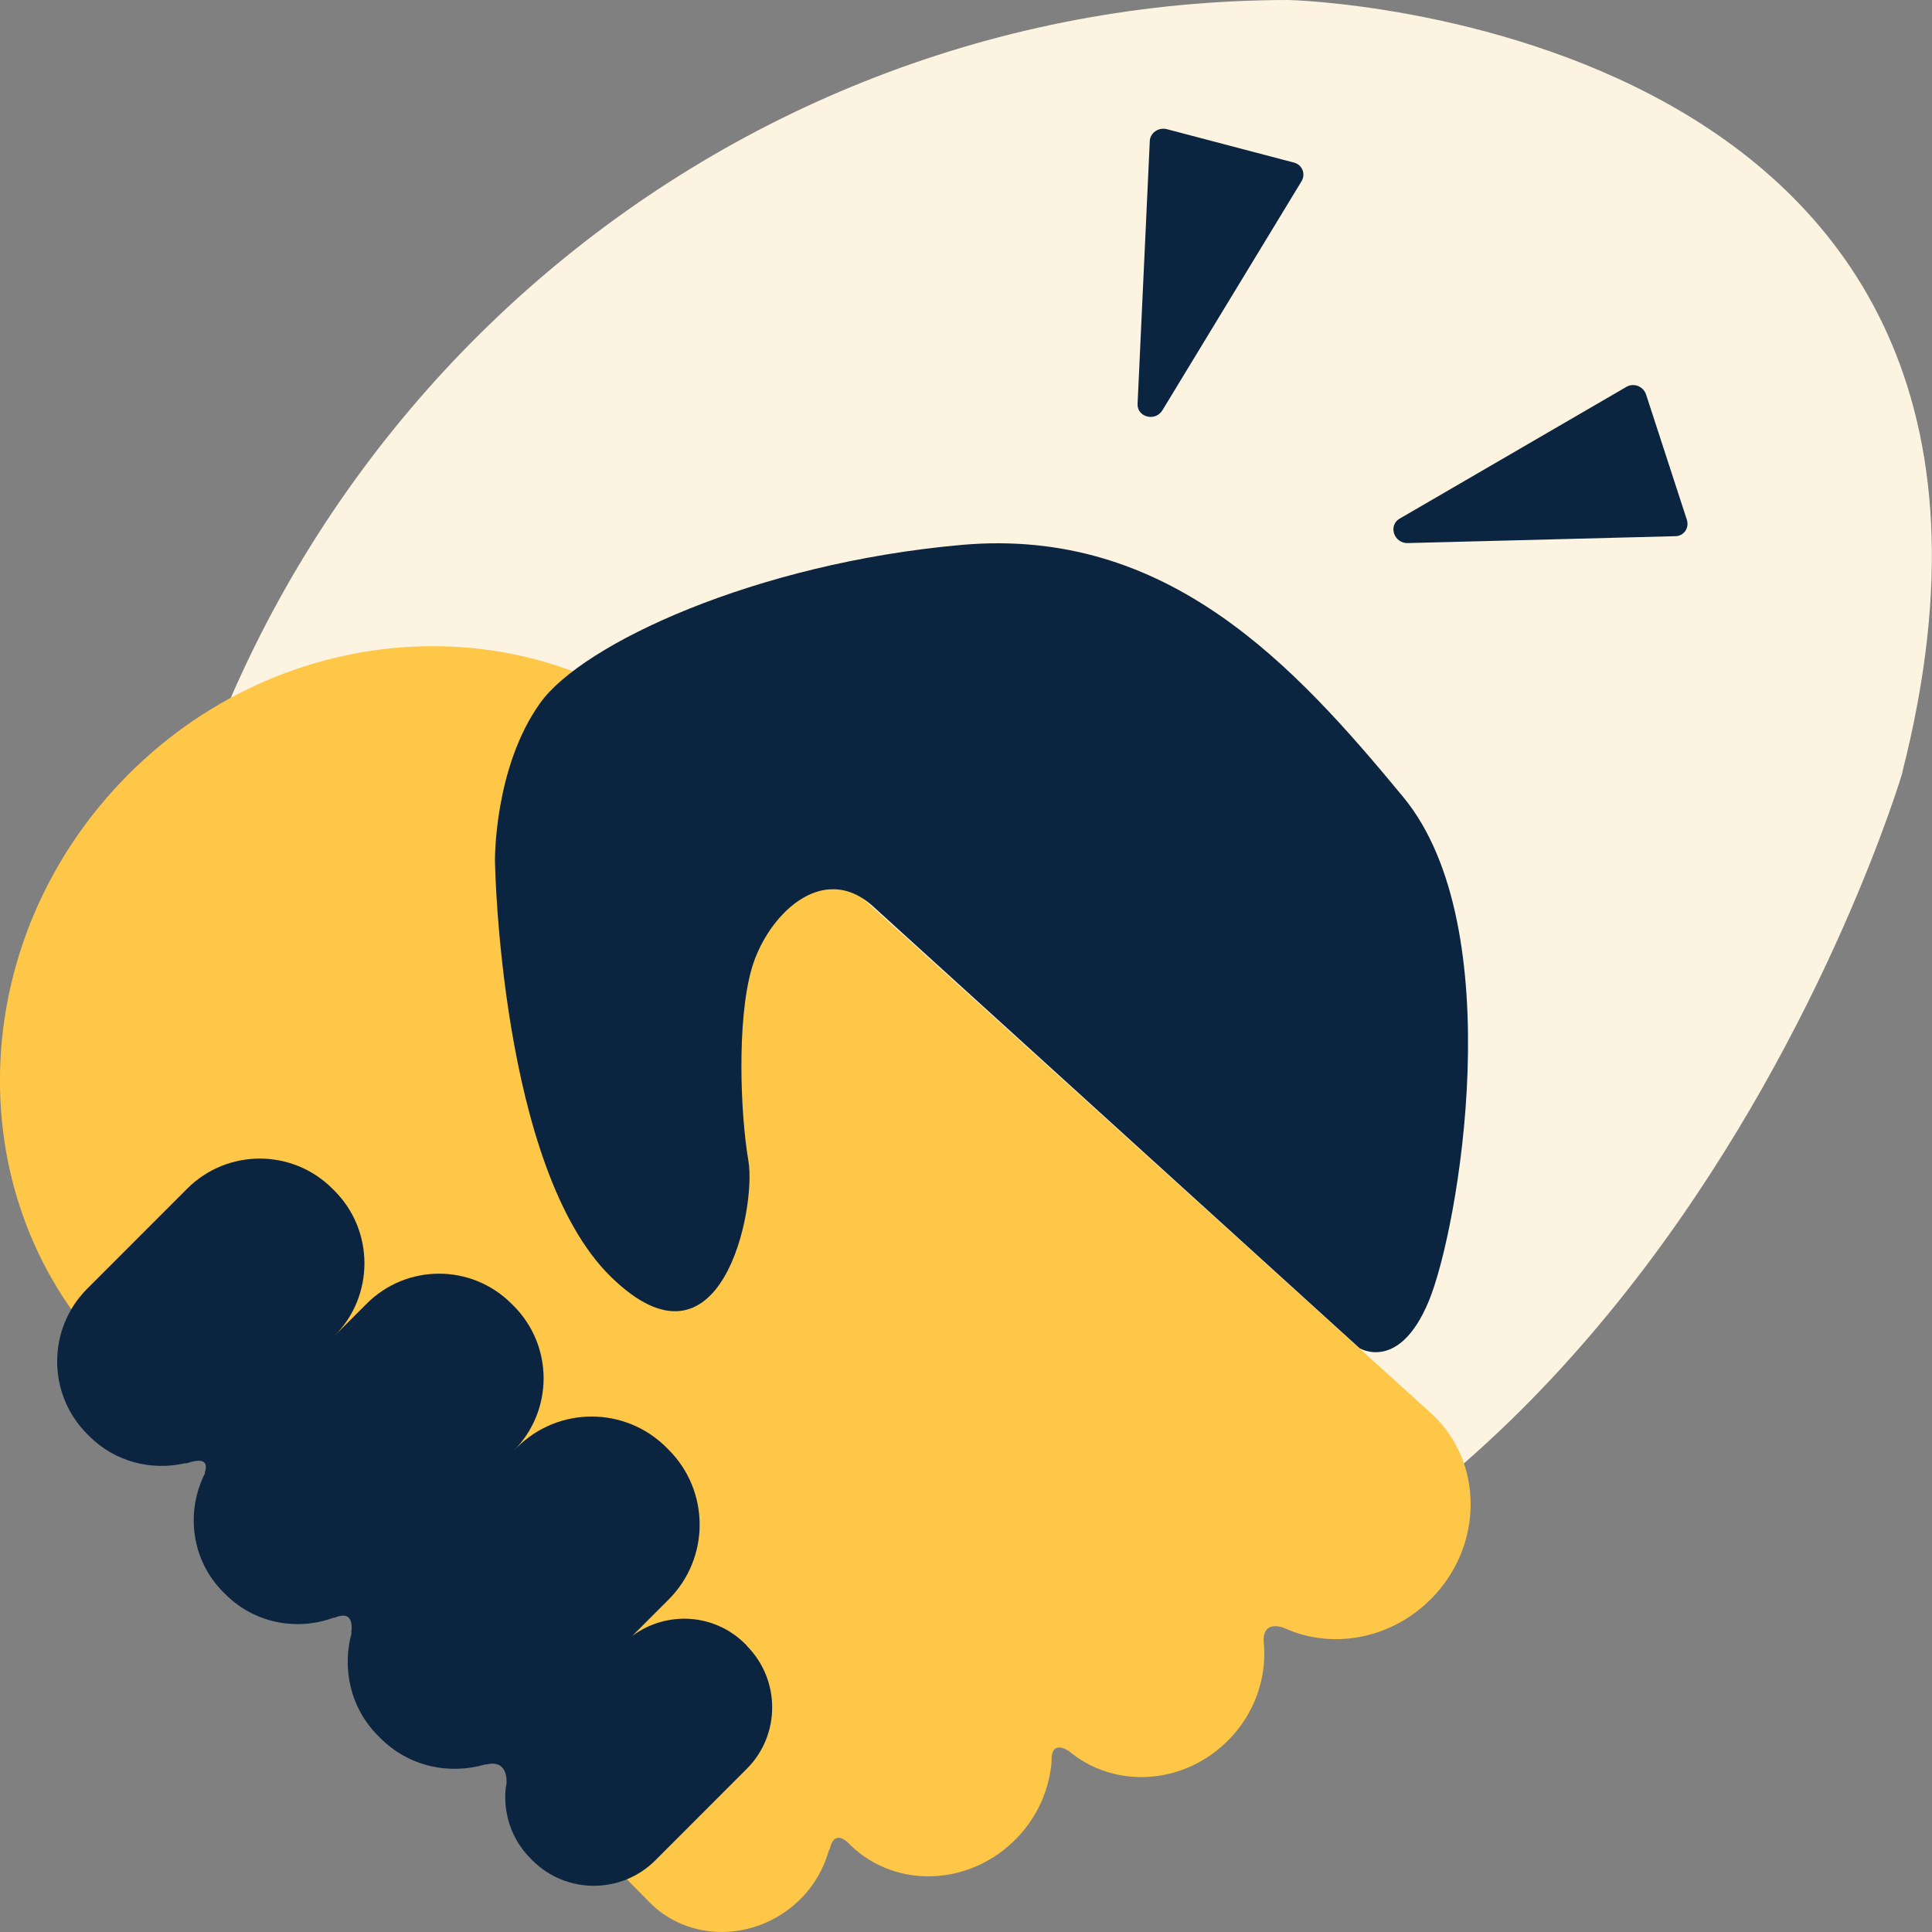 <svg width="100" height="100" viewBox="0 0 100 100" fill="none" xmlns="http://www.w3.org/2000/svg">
<rect x="0" y="0" width="100" height="100" fill="#808080" stroke="none"/>
<g clip-path="url(#clip0_3_244)">
<path d="M98.476 39.967C98.476 39.967 83.06 92.314 38.107 87.917C19.714 86.177 5 71.342 7.405 52.621C11.286 22.521 36.667 0 66.726 0C66.726 0 108.393 1.001 98.464 39.967H98.476Z" fill="#FCF4E0"/>
<path d="M36.393 38.966C28.06 31.041 14.56 31.733 6.238 40.503C-2.083 49.273 -2.083 62.798 6.238 70.722L33.726 98.57C35.881 100.62 39.393 100.441 41.548 98.177C42.226 97.462 42.667 96.616 42.917 95.734H42.941C43.191 94.554 43.964 95.448 43.964 95.448C44 95.484 44.024 95.519 44.06 95.543C46.441 97.807 50.286 97.605 52.667 95.103C53.726 93.982 54.31 92.6 54.429 91.206C54.369 89.967 55.298 90.622 55.298 90.622V90.61C57.691 92.648 61.369 92.397 63.667 89.979C64.941 88.644 65.524 86.916 65.429 85.26C65.429 85.212 65.429 85.176 65.417 85.129C65.417 85.069 65.417 84.998 65.405 84.938C65.381 83.77 66.512 84.283 66.512 84.283C69 85.403 72.095 84.831 74.179 82.65C76.774 79.921 76.762 75.715 74.179 73.248L36.381 39.001L36.393 38.966Z" fill="#FFC747"/>
<path d="M25.619 44.59C25.619 44.59 25.881 60.45 31.607 66.075C37.345 71.699 39.155 62.524 38.738 60.093C38.322 57.662 38.131 52.848 38.905 50.143C39.679 47.438 42.548 44.507 45.203 46.926C47.857 49.345 70.369 69.781 70.369 69.781C70.369 69.781 72.417 71.044 73.952 67.35C75.488 63.656 78.214 48.01 72.631 41.254C67.048 34.497 60.464 27.252 49.762 28.205C39.06 29.159 30.143 33.341 27.964 36.38C25.548 39.752 25.619 44.59 25.619 44.59Z" fill="#0B2540"/>
<path d="M38.667 85.188L38.572 85.093C36.976 83.496 34.488 83.365 32.726 84.676L34.607 82.793C36.75 80.648 36.75 77.181 34.607 75.036L34.5 74.928C32.357 72.784 28.893 72.784 26.75 74.928L26.583 75.095C28.655 73.022 28.655 69.662 26.583 67.588L26.476 67.481C24.405 65.407 21.048 65.407 18.976 67.481L17.31 69.149C19.381 67.076 19.381 63.703 17.31 61.63L17.202 61.523C15.131 59.45 11.762 59.45 9.691 61.523L4.512 66.706C2.441 68.78 2.441 72.152 4.512 74.225L4.619 74.333C5.964 75.679 7.845 76.132 9.571 75.739C9.607 75.739 9.619 75.739 9.667 75.739C11.012 75.274 10.595 76.192 10.595 76.239H10.619C9.595 78.241 9.893 80.744 11.56 82.412L11.667 82.519C13.179 84.032 15.369 84.426 17.262 83.734C17.286 83.734 17.298 83.734 17.322 83.734C18.417 83.258 18.179 84.473 18.179 84.509H18.202C17.691 86.356 18.131 88.418 19.583 89.859L19.691 89.967C21.167 91.444 23.25 91.873 25.119 91.325C25.155 91.325 25.167 91.325 25.202 91.325C26.298 91.063 26.226 92.231 26.214 92.278C26.214 92.278 26.214 92.278 26.226 92.278C26.214 92.362 26.191 92.445 26.179 92.529C26.036 93.839 26.464 95.198 27.464 96.199L27.56 96.294C29.31 98.046 32.155 98.046 33.917 96.294L38.655 91.552C40.405 89.8 40.405 86.952 38.655 85.188H38.667Z" fill="#0B2540"/>
<path d="M66.964 8.413L60.393 6.685C59.964 6.578 59.524 6.876 59.512 7.316L58.881 20.901C58.845 21.592 59.798 21.842 60.167 21.235L67.369 9.378C67.595 8.997 67.405 8.532 66.976 8.413H66.964Z" fill="#0B2540"/>
<path d="M87.309 26.895L85.202 20.424C85.059 19.995 84.571 19.805 84.191 20.019L72.441 26.847C71.845 27.193 72.143 28.122 72.857 28.11L86.714 27.753C87.155 27.753 87.452 27.324 87.309 26.895Z" fill="#0B2540"/>
</g>
<defs>
<clipPath id="clip0_3_244">
<rect width="100" height="100" fill="white"/>
</clipPath>
</defs>
</svg>
